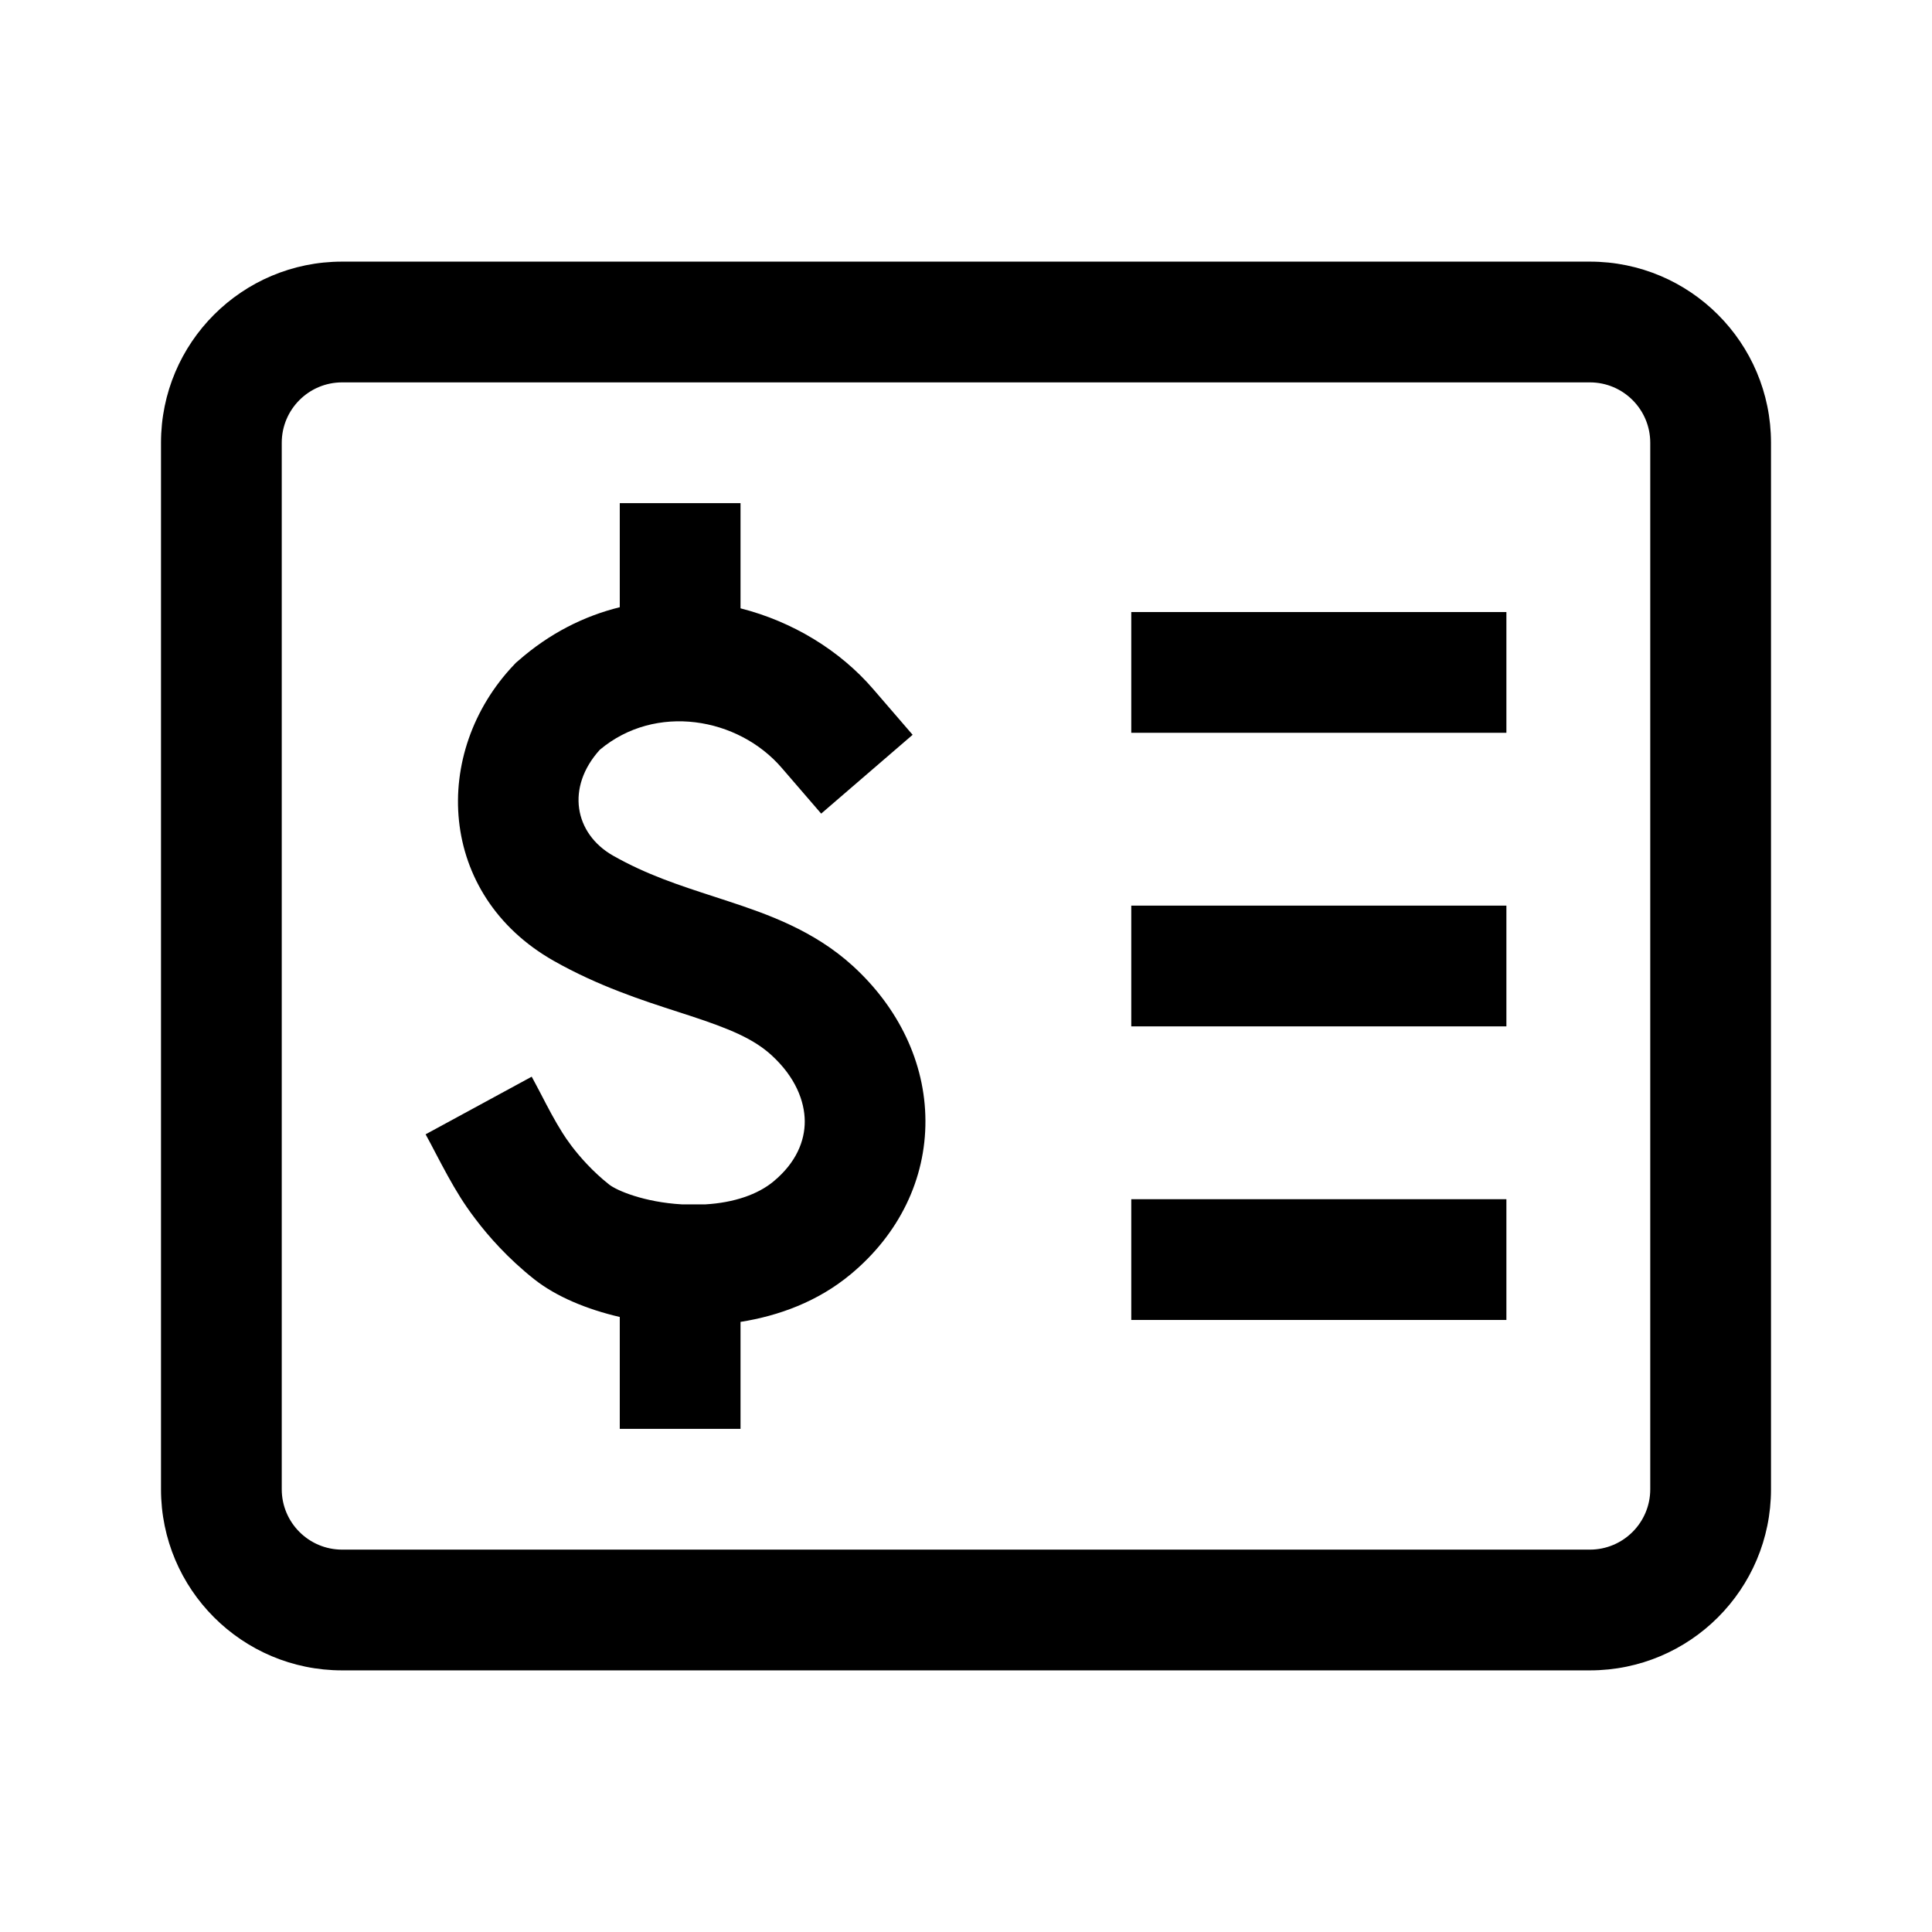 <svg width="24" height="24" viewBox="0 0 24 24" fill="none" xmlns="http://www.w3.org/2000/svg">
<path d="M9.199 6.25V7.557C9.846 7.721 10.433 8.079 10.847 8.56L11.337 9.128L10.201 10.107L9.711 9.539C9.171 8.911 8.144 8.732 7.451 9.314C7.029 9.78 7.133 10.355 7.617 10.63C8.032 10.865 8.433 10.996 8.877 11.14C8.933 11.158 8.989 11.176 9.045 11.195C9.528 11.354 10.108 11.556 10.594 11.999C11.163 12.518 11.493 13.201 11.496 13.92C11.5 14.645 11.171 15.329 10.567 15.83C10.158 16.17 9.672 16.346 9.199 16.421V17.75H7.699V16.36C7.29 16.265 6.909 16.107 6.636 15.891C6.309 15.632 6.066 15.355 5.906 15.143C5.825 15.037 5.763 14.944 5.72 14.876C5.609 14.7 5.511 14.514 5.413 14.328C5.372 14.249 5.33 14.169 5.287 14.091L6.605 13.375C6.645 13.448 6.684 13.523 6.723 13.597C6.807 13.759 6.891 13.921 6.988 14.074C7.011 14.111 7.049 14.168 7.101 14.237C7.207 14.376 7.363 14.553 7.566 14.714C7.662 14.79 8.002 14.934 8.469 14.961H8.765C9.115 14.94 9.412 14.84 9.609 14.676C9.893 14.441 9.998 14.171 9.997 13.928C9.995 13.678 9.881 13.379 9.583 13.107C9.359 12.903 9.064 12.78 8.577 12.62C8.526 12.603 8.472 12.586 8.417 12.568C7.981 12.427 7.433 12.25 6.877 11.935C5.434 11.116 5.349 9.345 6.388 8.255L6.411 8.231L6.436 8.21C6.825 7.867 7.257 7.652 7.699 7.543V6.25H9.199Z" fill="black"/>
<path d="M18.713 9.103H14.053V7.603H18.713V9.103Z" fill="black"/>
<path d="M18.713 12.75H14.053V11.25H18.713V12.75Z" fill="black"/>
<path d="M18.713 16.397H14.053V14.897H18.713V16.397Z" fill="black"/>
<path d="M4.25 3.25C3.007 3.25 2 4.257 2 5.5V18.5C2 19.743 3.007 20.75 4.25 20.75H19.75C20.993 20.75 22 19.743 22 18.5V5.5C22 4.257 20.993 3.25 19.75 3.25H4.25ZM3.5 5.5C3.5 5.086 3.836 4.75 4.25 4.75H19.75C20.164 4.75 20.5 5.086 20.5 5.5V18.5C20.5 18.914 20.164 19.25 19.75 19.25H4.25C3.836 19.25 3.5 18.914 3.5 18.5V5.5Z" fill="black"/>
</svg>
